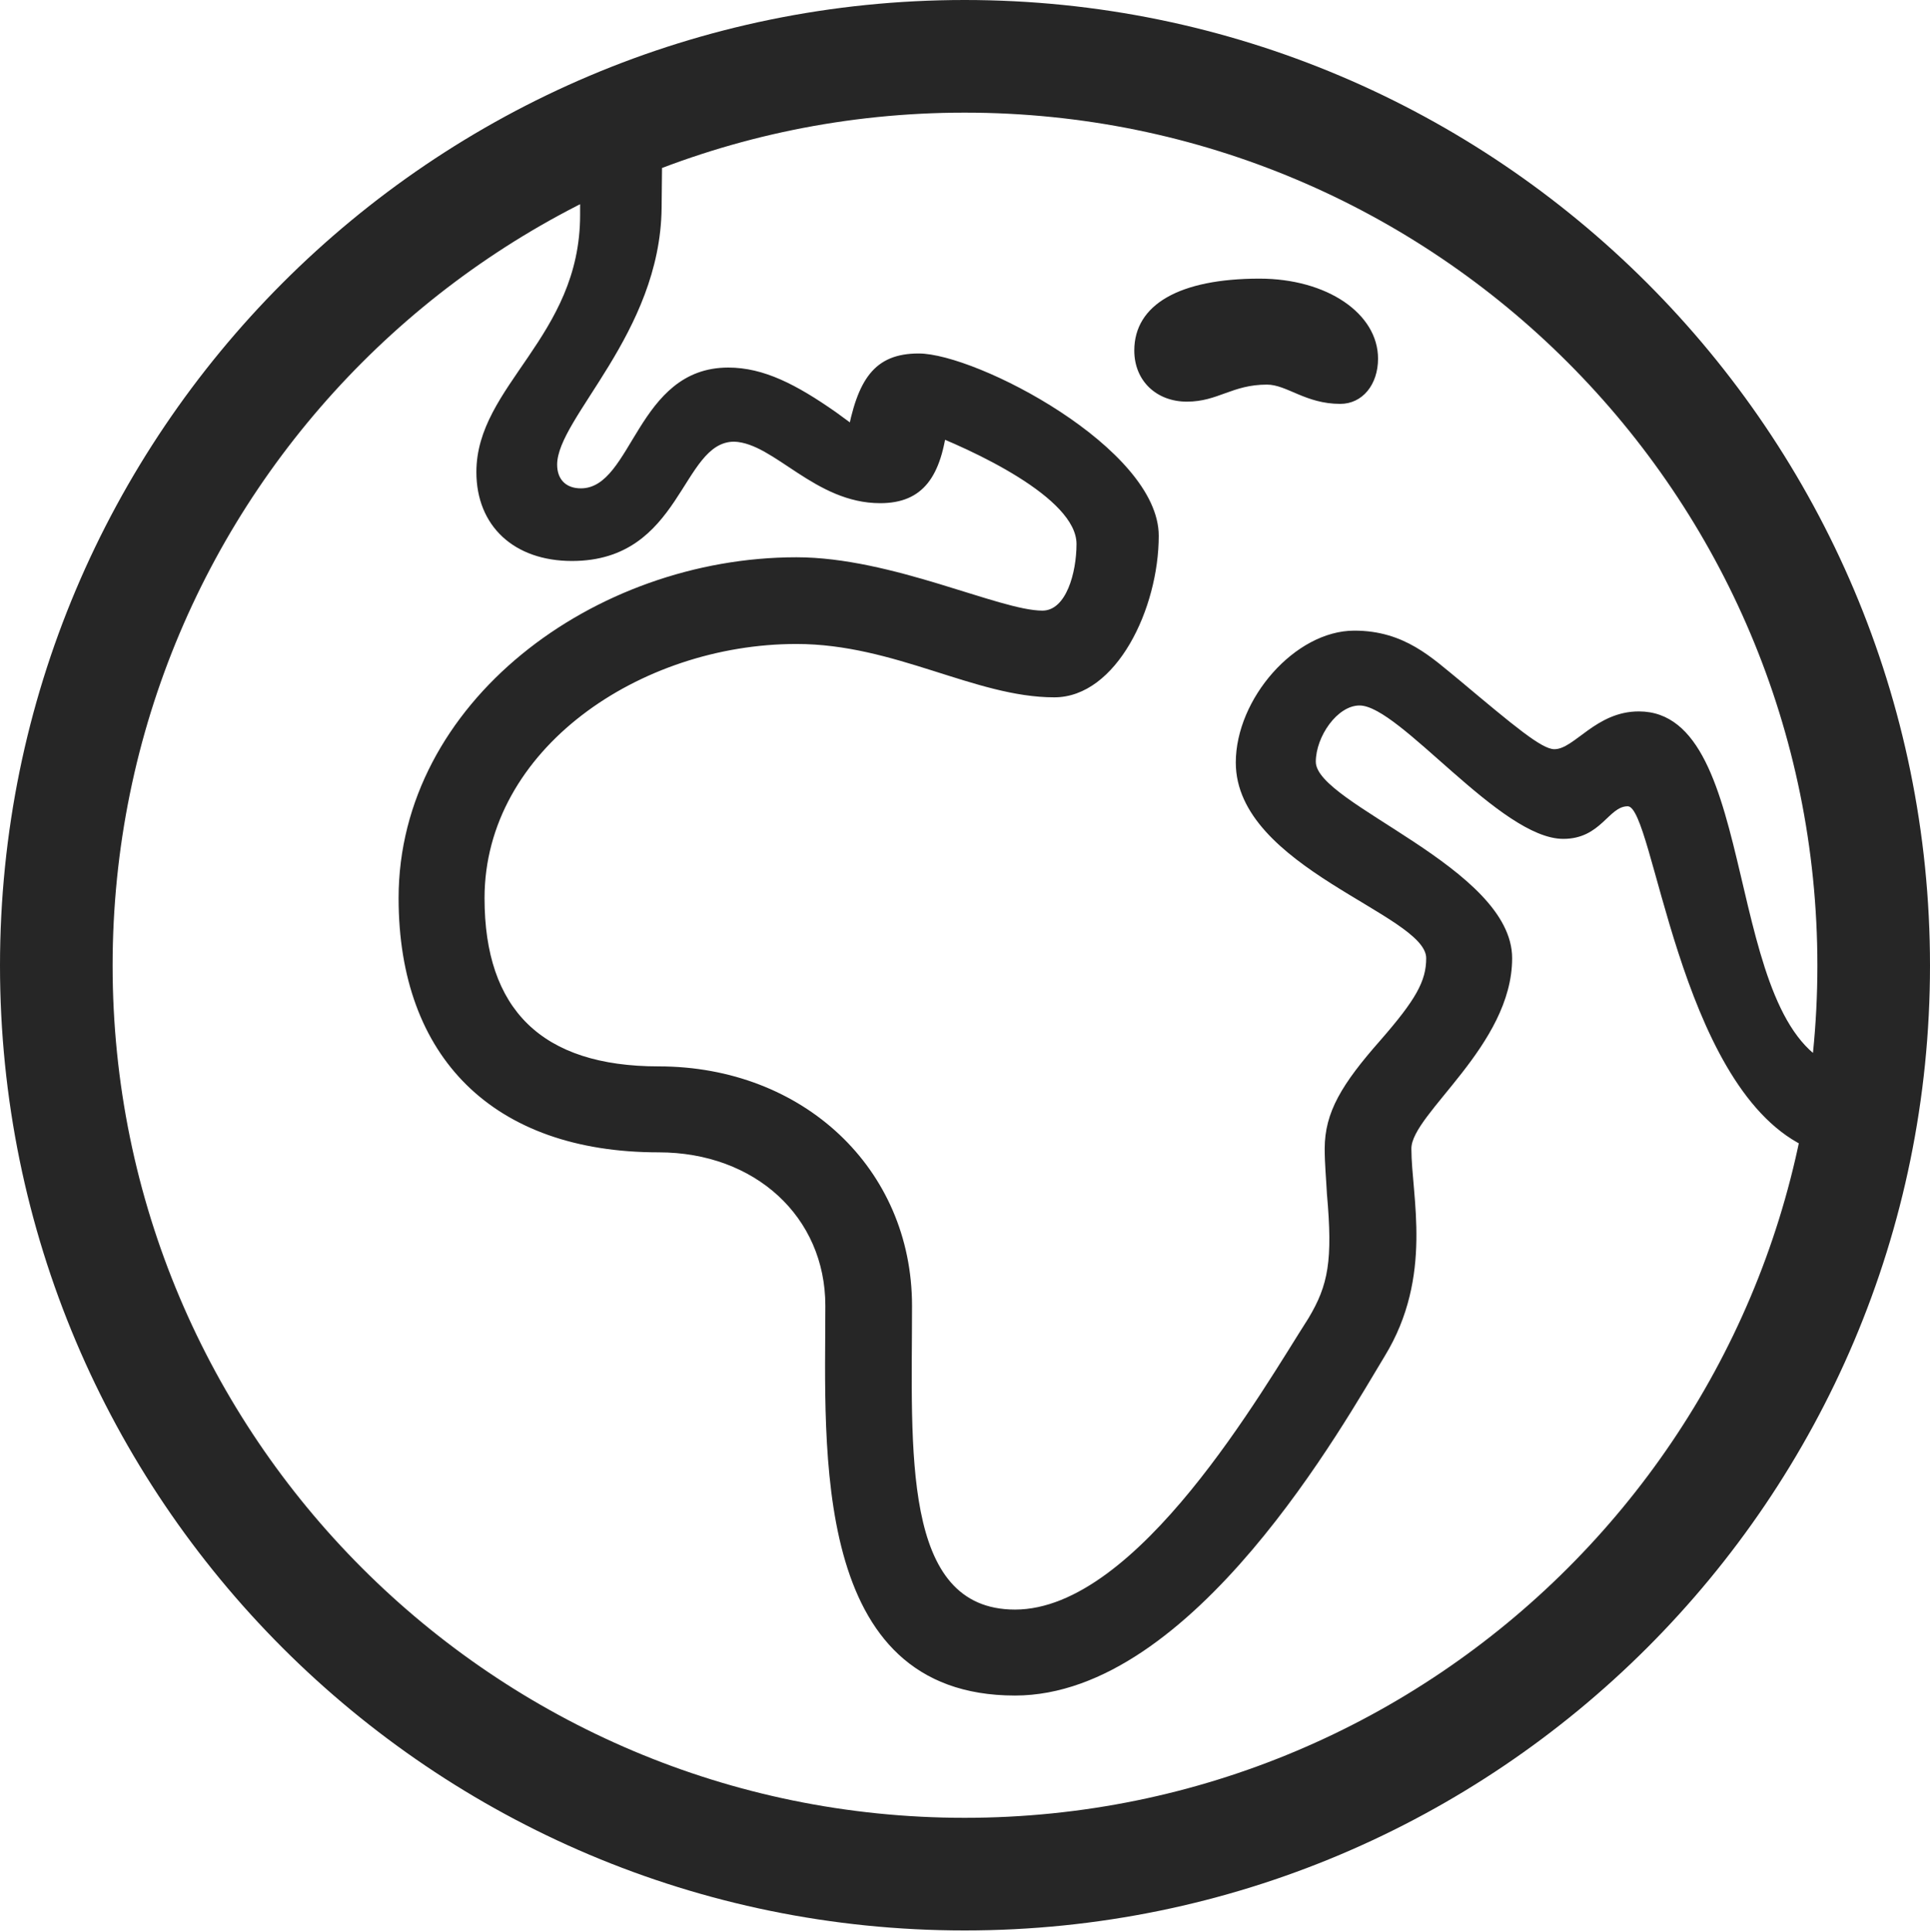 <?xml version="1.0" encoding="UTF-8"?>
<!--Generator: Apple Native CoreSVG 326-->
<!DOCTYPE svg
PUBLIC "-//W3C//DTD SVG 1.1//EN"
       "http://www.w3.org/Graphics/SVG/1.1/DTD/svg11.dtd">
<svg version="1.1" xmlns="http://www.w3.org/2000/svg" xmlns:xlink="http://www.w3.org/1999/xlink" viewBox="0 0 651.25 651.75">
 <g>
  <rect height="651.75" opacity="0" width="651.25" x="0" y="0"/>
  <path d="M342.5 572C402.75 572 454 479.25 467.25 457.5C483.75 430.5 476.25 403.5 476.25 387.5C476.25 375.75 510.25 352.75 510.25 323.25C510.25 292.75 444 271.25 444 257C444 248.5 451.25 238 458.75 238C472.25 238 506.25 283 527.5 283C540.25 283 542.75 272 549.25 272C558 272 566.25 365.5 608.5 386.5L620.5 360.25C580.5 346.75 594.5 240 553 240C538.5 240 531.25 252.75 524.5 252.75C520.25 252.75 511 245 492.5 229.5C483.25 222 474 212.75 457 212.75C437 212.75 417 235.75 417 257.25C417 292.75 481.25 308.5 481.25 323.25C481.25 331 477.75 337.25 465.75 351C452.75 365.75 447 375.25 447 387.5C447 392.75 447.5 397.75 447.75 402.75C449.75 425.25 448.25 433.5 441.5 444.75C426.25 468.5 384 543 342.5 543C304 543 307.75 489 307.75 440.5C307.75 394.25 271 359.75 222.25 359.75C182.75 359.75 163.5 340.5 163.5 303C163.5 252.75 216 217.25 268.75 217.25C302 217.25 329 235.25 355.75 235.25C376.75 235.25 391 205.25 391 180.75C391 151.25 329.5 119.25 310 119.25C295 119.25 289.25 128 285.75 147.5L292.25 146.5L282 139C268.75 129.75 257.75 124 245.75 124C214.75 124 213.5 164.75 196 164.75C191 164.75 188 161.75 188 156.75C188 141 222.75 112.5 223.25 70.25L223.5 46L195.75 46L195.75 72.5C195.75 113.75 160.75 130 160.75 159.25C160.75 177.5 173.5 189.25 193 189.25C230.25 189.25 229.75 149 247.75 149C261.25 149.5 275 169.75 297 169.75C311.5 169.75 317.75 160.75 319.75 142.5L310.5 145C328.5 151.75 363.25 168 363.25 183.5C363.25 193.25 359.75 206 351.75 206C337.25 206 301 188 268.75 188C200.5 188 134.5 237 134.5 303C134.5 356.75 166.5 388.75 222.25 388.75C254.75 388.75 278.5 410.5 278.5 440.5C278.5 488.5 273.25 572 342.5 572ZM427.5 129.75C434.25 129.75 440.5 136.25 452.25 136.25C459.75 136.25 465 129.75 465 121C465 105.75 447.75 94 425 94C398 94 382.75 102.75 382.75 118.25C382.75 128.5 390.25 135.5 400.5 135.5C411 135.5 415.75 129.75 427.5 129.75ZM325.5 651.25C505.25 651.25 651.25 505.5 651.25 325.75C651.25 146 505.25 0 325.5 0C145.75 0 0 146 0 325.75C0 505.5 145.75 651.25 325.5 651.25ZM325.5 613.25C166.75 613.25 38 484.5 38 325.75C38 166.75 166.75 38 325.5 38C484.5 38 613.25 166.75 613.25 325.75C613.25 484.5 484.5 613.25 325.5 613.25Z" fill="black" fill-opacity="0.85"/>
 </g>
</svg>
